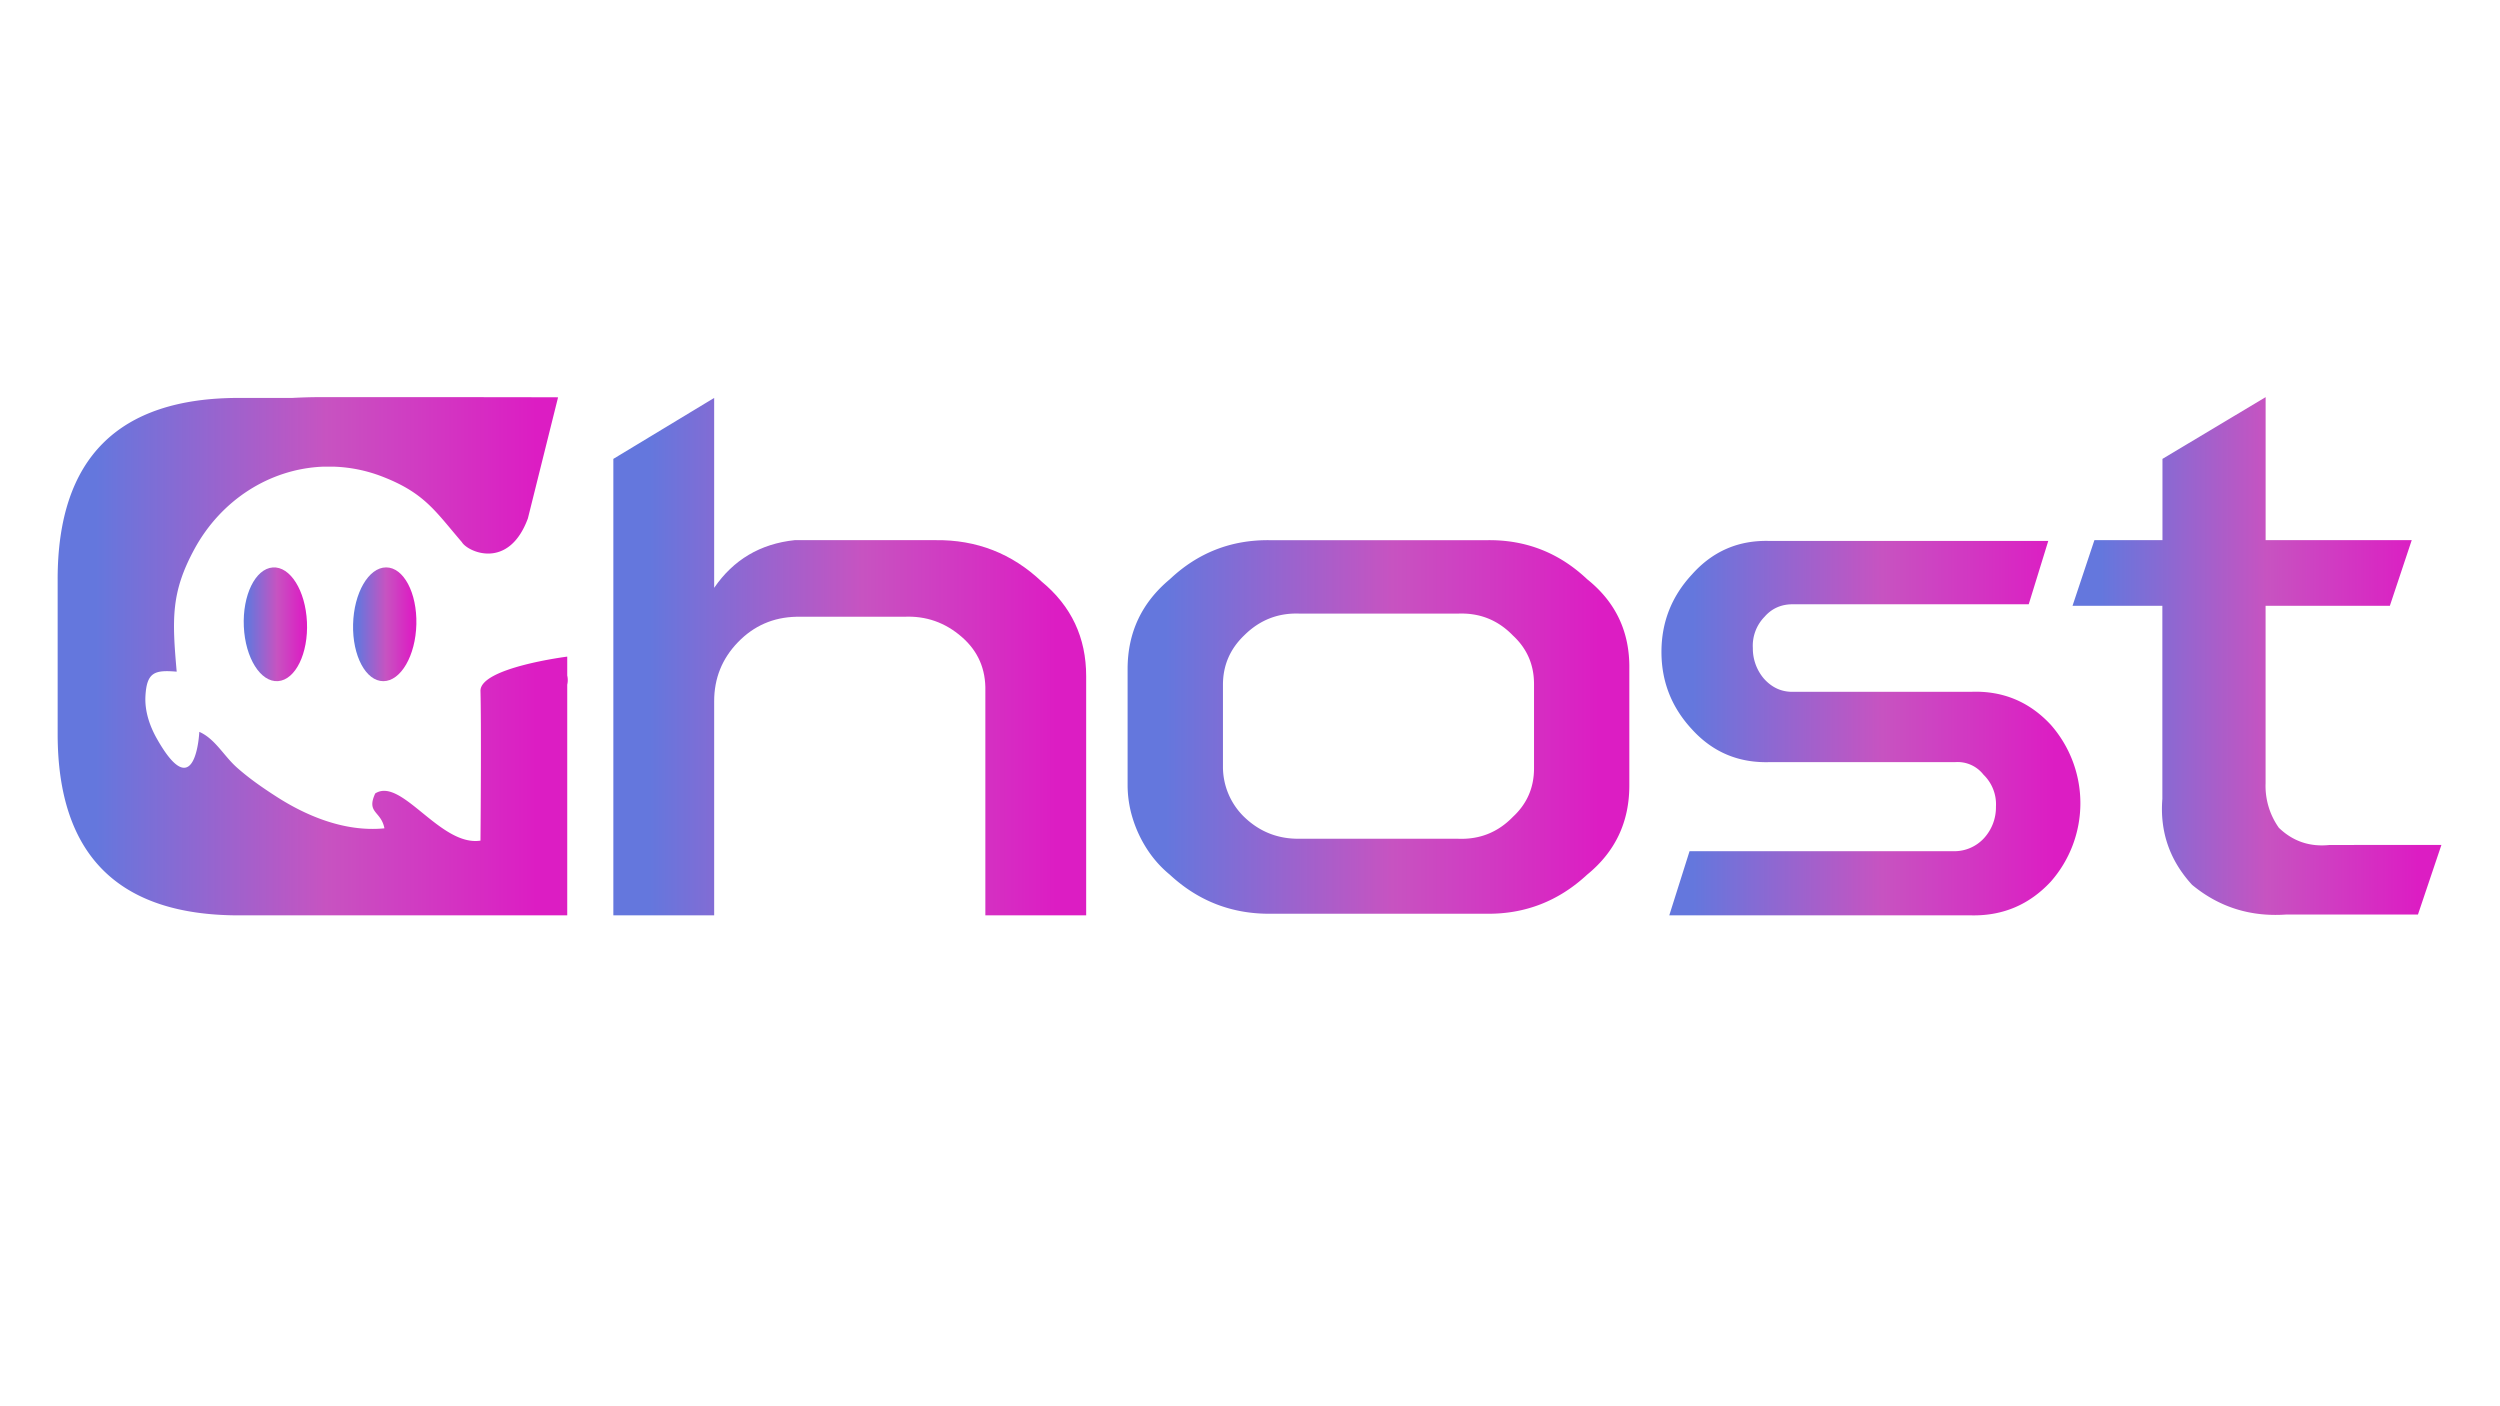 <svg id="Camada_1" data-name="Camada 1" xmlns="http://www.w3.org/2000/svg" viewBox="0 0 1920 1080"  style="fill: url(#gradient1);">
<defs>
    <linearGradient id="gradient1" gradientTransform="rotate(101.9deg)">
        <stop offset="7.67%" stop-color="#6477DD" />
        <stop offset="52.66%" stop-color="#C753C1" />
        <stop offset="93.7%" stop-color="#DC1DC3" />
      </linearGradient>
	
  </defs><path d="M435.64,504.28s-67.12,8.5-66.63,26.41c.67,24.71.18,96.3,0,114.91-30.81,4.75-60.69-49.12-80.84-36.23-7,15.23,4.49,13.28,7.07,26.79-31.16,3.09-61-10.28-82.41-24-11.18-7.16-21.46-14.33-30.76-22.57-10.24-9.06-16.8-22.15-29-27.53,0,.11-2.62,58.61-32.79,4.9-4.77-8.5-9.25-20.08-8.58-32.34,1-18.45,7.1-20.19,24-18.78-3.57-40.6-4.35-60.85,13.41-93.76,20.59-38.14,58-61.83,98.4-63.65h9.72a113.23,113.23,0,0,1,35.95,7.42c32.8,12.61,41,26.61,61.54,50.52,4.37,7.46,35.88,21.92,50.7-18.24l23.18-93C383,305,348.72,305,245.76,305c-7.29,0-14.32.25-21.23.6h-41q-139.26,0-139.25,139.26V563.7Q44.28,703,183.53,703H435.64V525.82a15.72,15.72,0,0,0,0-7Z"/><path d="M209.48,435.8c-13.38,1-23.33,21.32-22.22,45.42s12.88,42.87,26.27,41.89,23.33-21.32,22.21-45.43S222.87,434.82,209.48,435.8Z"/><path d="M271.17,479.52c-.59,24.13,9.83,43.66,23.25,43.62s24.78-19.63,25.35-43.76-9.83-43.66-23.25-43.62S271.74,455.39,271.17,479.52Z"/><path d="M800,446.66q-34.22-32.42-81.63-31.82H610.3q-39.62,4.21-61.82,36.62V305.6l-77.43,46.82V703h77.43V538.5q0-26.41,18.3-45.32t44.72-19.51h82.83q25.21-1.2,44.42,15.6,18.6,16.22,18,41.42V703h77.43V519.29Q834.19,474.88,800,446.66Z"/><path d="M1218.94,444.86q-32.4-30.62-76.82-30H975.25q-44.43-.58-76.83,30-32.42,27-32.42,69v88.83a86.78,86.78,0,0,0,3.9,25.81A94.86,94.86,0,0,0,881,652.24a84.77,84.77,0,0,0,17.41,19.51q33,30.6,78,30h165.07q44.42.6,77.42-30,32.41-26.4,32.42-68.43V513.89Q1252,471.28,1218.94,444.86Zm-40.81,145.25q0,22.21-16.21,37.22-17.42,18-42.62,16.81H998.66q-25.21.6-43.22-16.81a53.65,53.65,0,0,1-16.21-37.82V525.89q0-22.2,16.21-37.82,18-18,43.22-16.8H1119.3q25.21-1.2,42.62,16.8,16.2,15,16.21,37.22Z"/><path d="M1514.26,531.29H1378q-13.82.62-23.41-10.2a35.73,35.73,0,0,1-8.41-23.41,31.77,31.77,0,0,1,9-24q8.38-9.6,21.6-9.6h181.28l15-48.62h-213.7q-36-1.2-60,25.8Q1276,466.47,1276,500.68t23.41,59.42q24,26.43,60,25.21h142.27a25.18,25.18,0,0,1,21.61,9.61,31.61,31.61,0,0,1,9.6,24.61,35.12,35.12,0,0,1-9,24,30.93,30.93,0,0,1-23.42,10.2H1297.57L1282,703h232.29q36,.59,60.63-25.81a91.17,91.17,0,0,0,0-120.65Q1550.26,530.1,1514.26,531.29Z"/><path d="M1789.17,648.94q-22.82,2.41-39-13.2a55.52,55.52,0,0,1-10.2-34.22V465.27h95.44l16.8-50.43H1740V305l-79.23,47.42v62.42H1608.5l-16.81,50.43h69V613.53q-3,37.8,22.8,66,31.21,25.82,72.64,22.81H1857l18-53.42Z"/></svg>